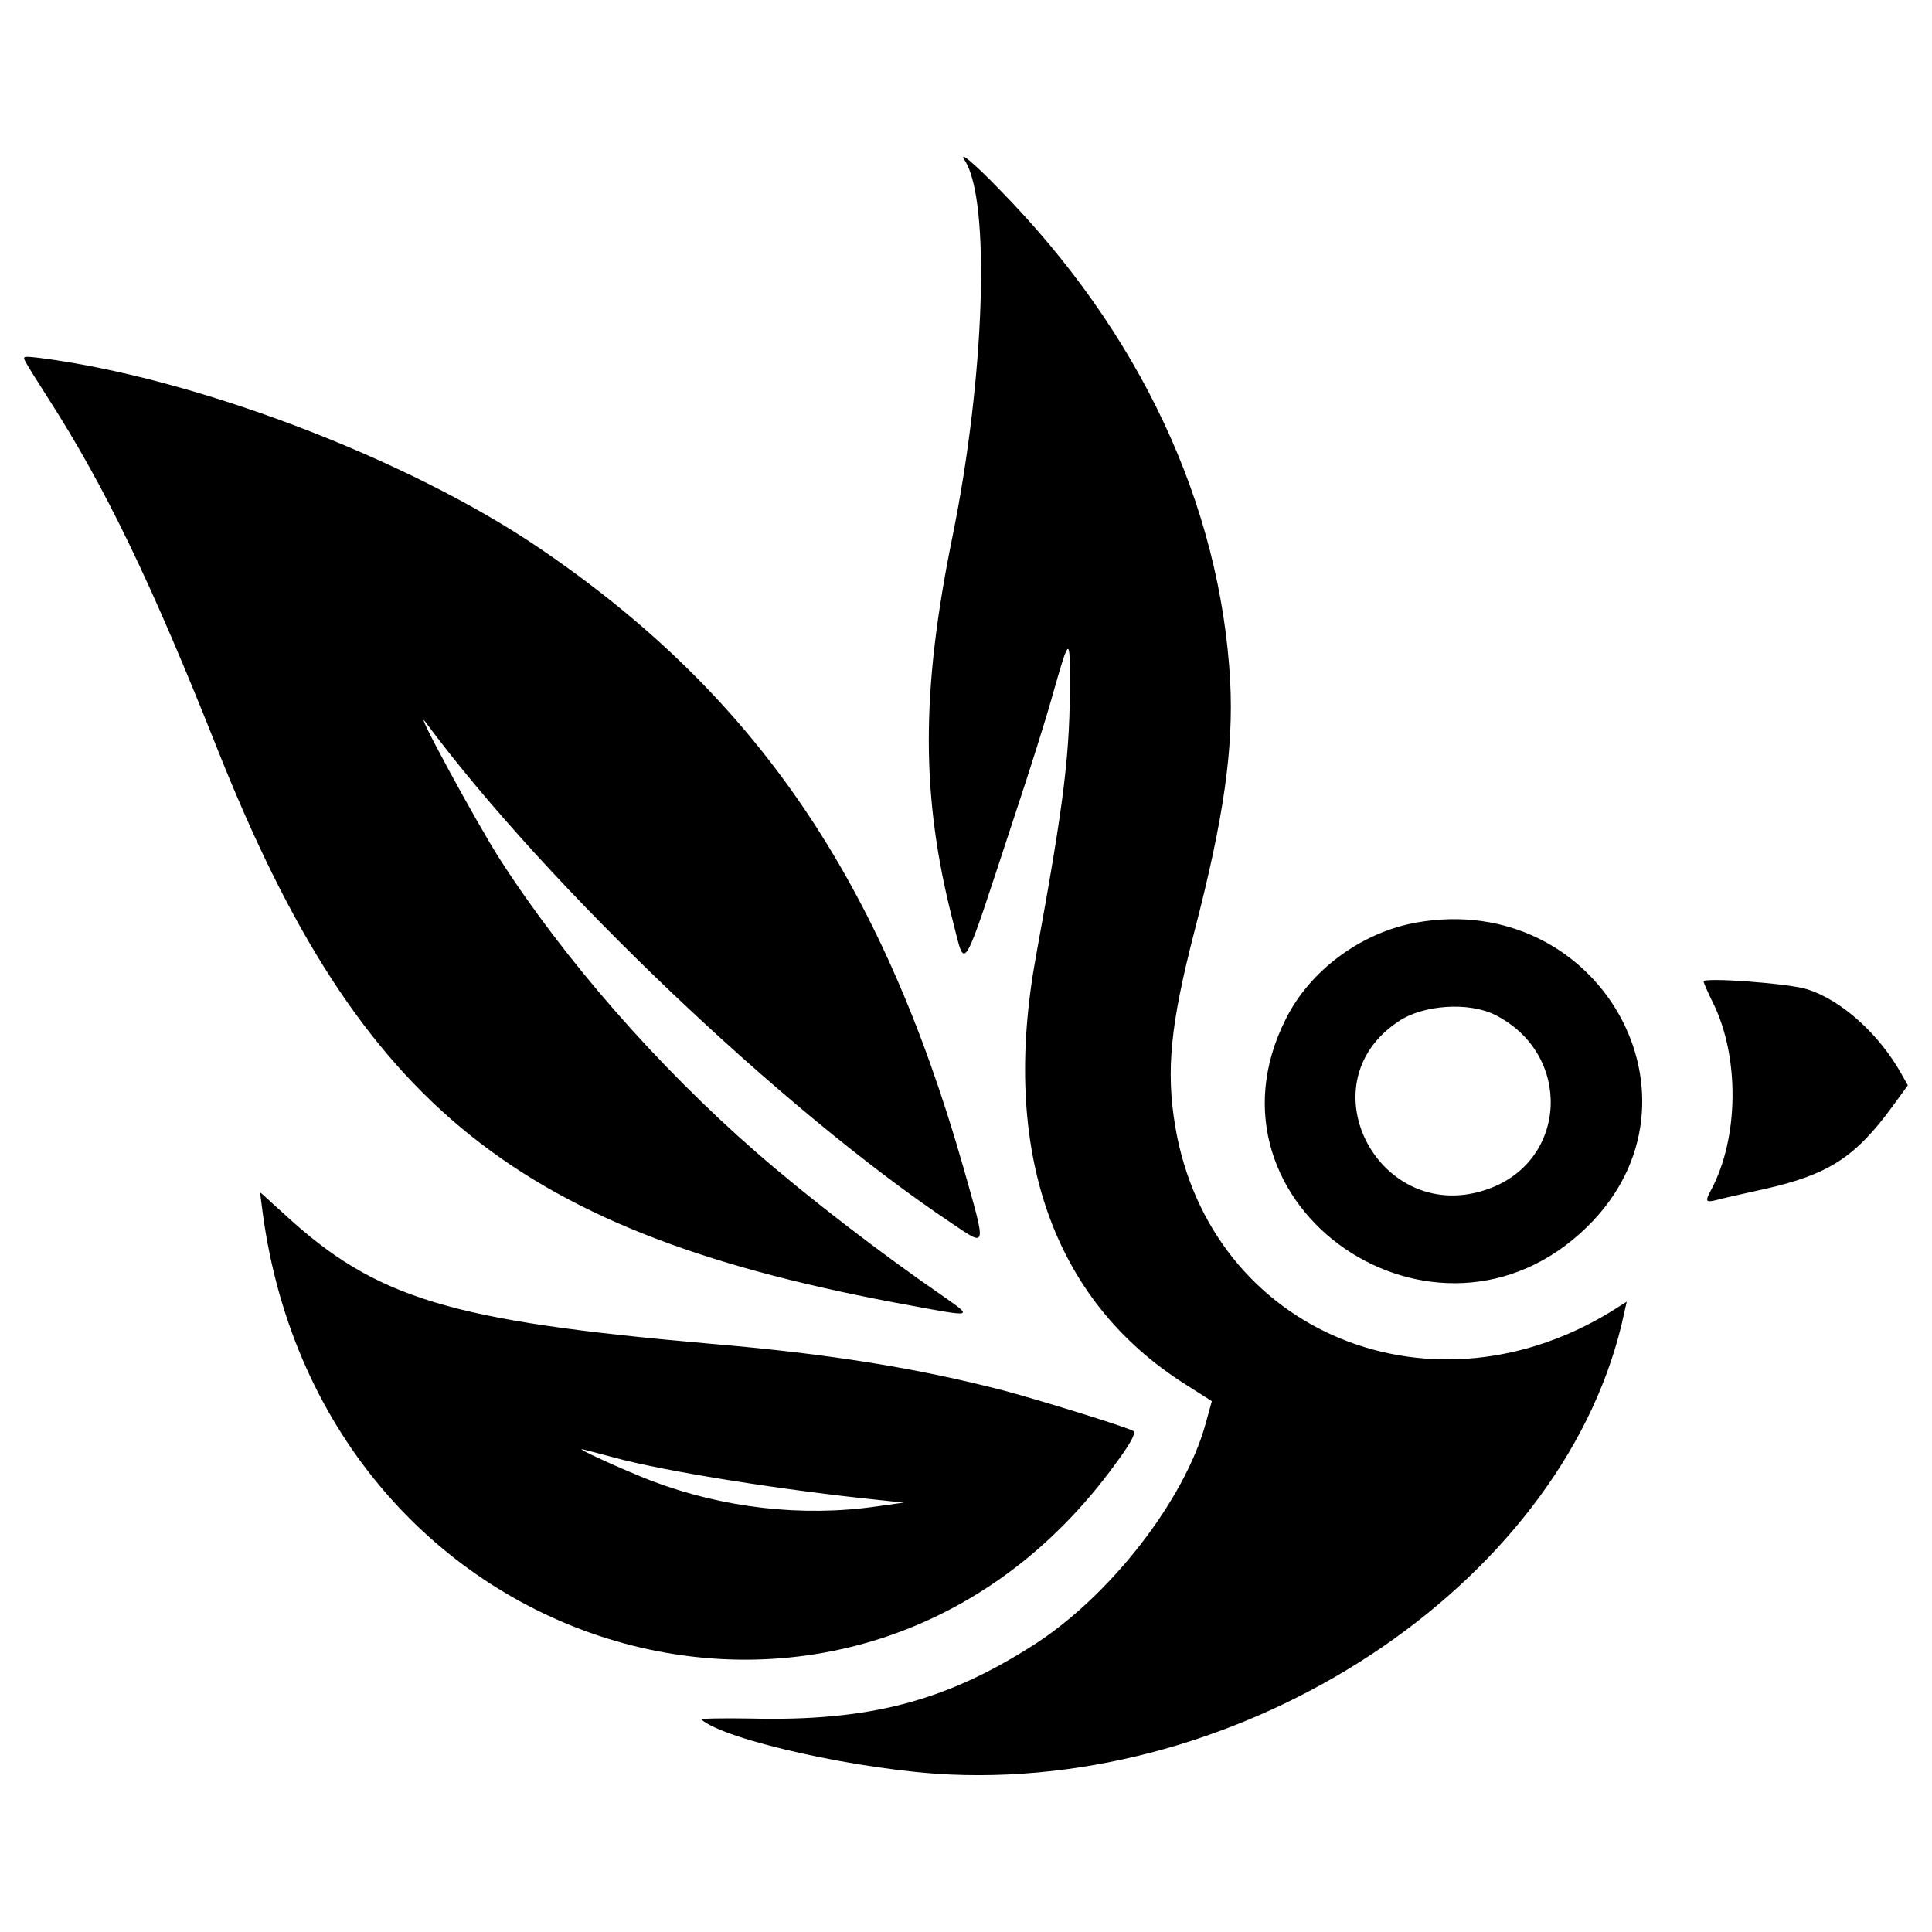 <svg xmlns="http://www.w3.org/2000/svg" viewBox="0 0 400 400">
	<path fill="currentColor"
		d="M199.8,33.3c5.3,8.4,4.1,44.8-2.6,77.8c-6.6,32.4-6.5,54,0.1,79.7c2.7,10.3,1.5,12.3,12.8-22c3-9,6.5-20.1,7.8-24.8c3.4-12,3.6-12.2,3.6-3.9c0.1,15.6-1.1,25.5-7,57.8c-7.4,40.3,3.4,71.3,30.9,88.7l5.5,3.5l-1.3,4.7c-4.4,15.9-19.9,35.8-35.8,45.9c-18.2,11.6-34,15.7-58.4,15.1c-5.9-0.1-10.5,0-10.2,0.2c4.9,4.3,33.3,10.6,51.6,11.4c63.8,2.8,128.1-41.3,139.5-95.7l0.5-2.2l-1.9,1.2c-38,24.4-84.4,5.3-91.6-37.6c-1.9-11.5-1-20.9,4-40.3c6.1-23.5,8.1-37.8,7.4-51.7c-2-36.6-18.7-72.3-47.8-101.9C201.5,33.6,198.3,31,199.8,33.3 M5.4,75.1c0.4,0.8,2.5,4.1,4.6,7.4c11.7,18.2,21.3,38,35.1,72.8c29.5,74.1,62,100.2,143.5,115c12.9,2.4,12.8,2.4,7-1.7c-13.1-9-28.2-20.6-39.1-30.1c-20.4-17.8-39.7-39.9-53-60.6c-5-7.8-18.2-32.2-15.4-28.4c25.2,34,74.2,80.6,109,103.8c7.3,4.9,7.2,5.5,2.3-11.8c-17-59.5-43.1-97.7-87.7-128C84.5,95,40.4,78.2,8.2,74.1C4.7,73.7,4.6,73.7,5.4,75.1 M293.3,191c-11.4,2-22.1,9.9-27.1,20c-19.5,38.7,31.2,73.6,62.4,43C355.5,227.7,331.2,184.3,293.3,191 M352.7,203.2c0,0.2,0.9,2.3,2,4.5c5.5,11.2,5.3,27.9-0.4,38.6c-1.3,2.4-1.2,2.7,0.9,2.2c1-0.3,5.5-1.3,10-2.3c13.4-3,18.9-6.6,26.6-17.1l3.2-4.4l-1.3-2.3c-4.6-8.3-12.5-15.4-19.6-17.6 C370.4,203.6,352.7,202.3,352.7,203.2 M309.5,210.1c16,8,15.2,30-1.2,36c-22.3,8.2-38.5-21.5-18.8-34.6C294.6,208,304.1,207.4,309.5,210.1 M54.4,251.2C67,344.4,177.5,376.8,231,303c3.1-4.2,4.2-6.3,3.7-6.7c-1.3-0.8-18.4-6.1-26.5-8.3c-18.4-4.8-36.6-7.7-61.2-9.8c-53.7-4.7-69.1-9.3-88-26.7c-2.8-2.5-5-4.6-5.1-4.6C53.8,246.8,54.1,248.8,54.4,251.2 M126.9,301.7c10.9,3,35.8,6.9,55.5,8.9l4.7,0.5l-5.7,0.8c-15.4,2.2-31.7,0.3-46.5-5.3c-5.9-2.3-16.7-7.2-14.1-6.5 C121.6,300.3,124.3,301,126.9,301.7" />
</svg>